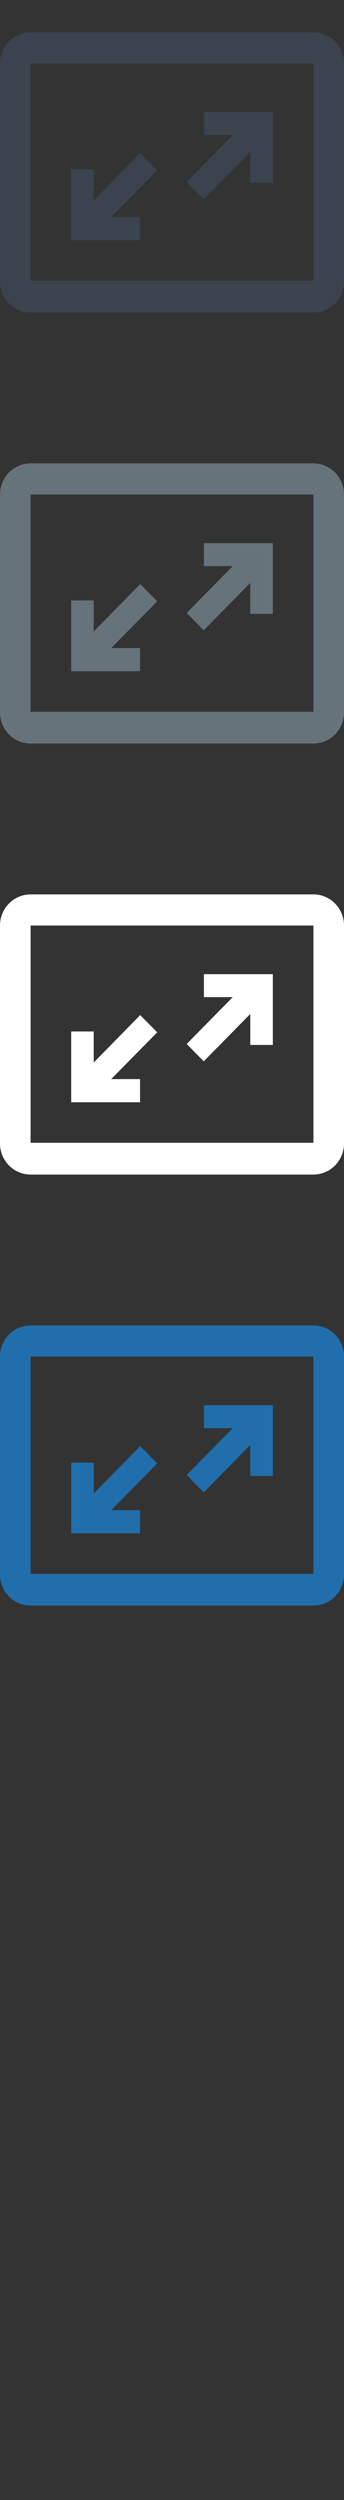 <svg width="32" height="232" viewBox="0 0 32 232" xmlns="http://www.w3.org/2000/svg"><rect x="0" y="0" width="32" height="232" fill="#333333" stroke="none"/><g fill="none"><path d="M29.156 123H2.846C1.276 123 0 124.293 0 125.888v20.222c0 1.597 1.275 2.89 2.845 2.89h26.31c1.57 0 2.845-1.293 2.845-2.89v-20.222c0-1.595-1.274-2.888-2.844-2.888zm-26.31 2.888h26.31v20.164H2.846v-20.164zm16.112 12.597l4.325-4.39v2.873h2.096v-6.563h-6.41v2.13h2.68l-4.28 4.346 1.58 1.61zm-5.93 1.656h-2.683l4.278-4.34-1.58-1.6-4.325 4.4v-2.87H6.622v6.56h6.406v-2.13zm0 0" fill="#206FAC"/><path d="M29.156 83H2.846C1.276 83 0 84.293 0 85.888v20.222c0 1.597 1.275 2.89 2.845 2.89h26.31c1.57 0 2.845-1.293 2.845-2.89V85.888C32 84.293 30.726 83 29.156 83zm-26.31 2.888h26.31v20.164H2.846V85.888zm16.112 12.597l4.325-4.39v2.873h2.096v-6.563h-6.41v2.13h2.68l-4.28 4.346 1.58 1.61zm-5.93 1.656h-2.683l4.278-4.34-1.58-1.6-4.325 4.4v-2.88H6.622v6.57h6.406v-2.13zm0 0" fill="#fff"/><path d="M29.156 43H2.846C1.276 43 0 44.293 0 45.888V66.11C0 67.707 1.276 69 2.846 69h26.31C30.726 69 32 67.707 32 66.11V45.888C32 44.293 30.726 43 29.156 43zm-26.31 2.888h26.31v20.164H2.846V45.888zm16.112 12.597l4.325-4.39v2.873h2.096v-6.563h-6.41v2.13h2.68l-4.28 4.346 1.58 1.61zm-5.93 1.656h-2.683l4.278-4.34-1.58-1.6-4.325 4.4v-2.88H6.622v6.57h6.406v-2.13zm0 0" fill="#67737B"/><path d="M29.156 3H2.846C1.276 3 0 4.293 0 5.888V26.11C0 27.707 1.276 29 2.846 29h26.31C30.726 29 32 27.707 32 26.11V5.888C32 4.293 30.726 3 29.156 3zM2.846 5.888h26.31v20.164H2.846V5.888zm16.112 12.597l4.325-4.39v2.873h2.096v-6.563h-6.41v2.13h2.68l-4.28 4.346 1.58 1.61zm-5.93 1.656h-2.683l4.278-4.34-1.58-1.6-4.325 4.4v-2.88H6.622v6.57h6.406v-2.13zm0 0" fill="#3A434E"/></g></svg>